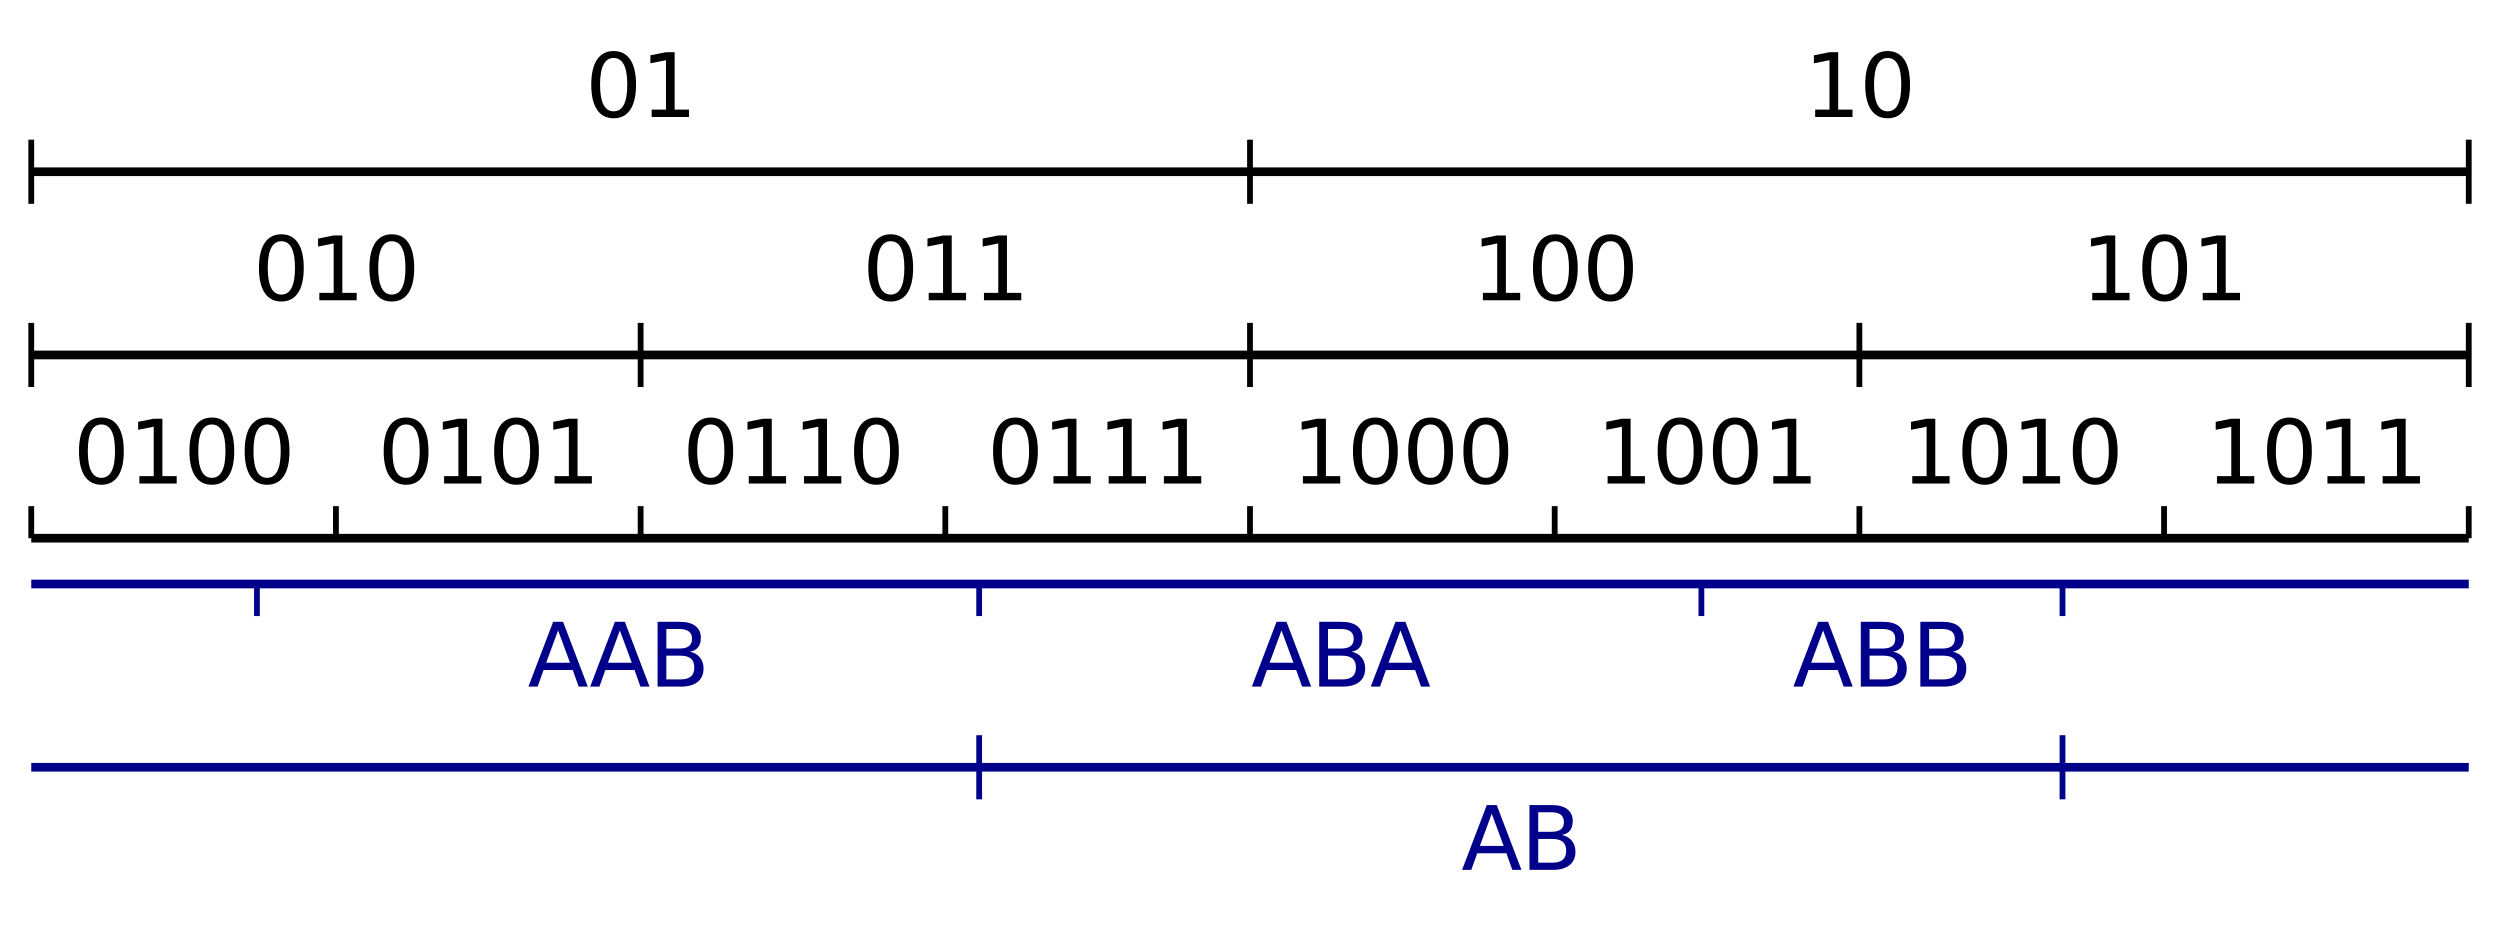 <?xml version="1.0" encoding="utf-8" standalone="no"?>
<!DOCTYPE svg PUBLIC "-//W3C//DTD SVG 1.1//EN"
  "http://www.w3.org/Graphics/SVG/1.1/DTD/svg11.dtd">
<svg xmlns:xlink="http://www.w3.org/1999/xlink" width="864pt" height="324pt" viewBox="0 0 864 324" xmlns="http://www.w3.org/2000/svg" version="1.1">
 <defs>
  <style type="text/css">*{stroke-linejoin: round; stroke-linecap: butt}</style>
 </defs>
 <g id="figure_1">
  <g id="patch_1">
   <path d="M 0 324 
L 864 324 
L 864 0 
L 0 0 
z
" style="fill: #ffffff"/>
  </g>
  <g id="axes_1">
   <g id="patch_2">
    <path d="M 10.8 309.5 
L 853.2 309.5 
L 853.2 11.846 
L 10.8 11.846 
z
" style="fill: #ffffff"/>
   </g>
   <g id="matplotlib.axis_1"/>
   <g id="matplotlib.axis_2"/>
   <g id="LineCollection_1">
    <path d="M 10.8 59.344 
L 853.2 59.344 
" clip-path="url(#p8364e4609e)" style="fill: none; stroke: #000000; stroke-width: 3"/>
   </g>
   <g id="LineCollection_2">
    <path d="M 10.8 122.674 
L 853.2 122.674 
" clip-path="url(#p8364e4609e)" style="fill: none; stroke: #000000; stroke-width: 3"/>
   </g>
   <g id="LineCollection_3">
    <path d="M 10.8 186.005 
L 853.2 186.005 
" clip-path="url(#p8364e4609e)" style="fill: none; stroke: #000000; stroke-width: 3"/>
   </g>
   <g id="LineCollection_4">
    <path d="M 10.8 201.838 
L 853.2 201.838 
" clip-path="url(#p8364e4609e)" style="fill: none; stroke: #00008b; stroke-width: 3"/>
   </g>
   <g id="LineCollection_5">
    <path d="M 10.8 265.169 
L 853.2 265.169 
" clip-path="url(#p8364e4609e)" style="fill: none; stroke: #00008b; stroke-width: 3"/>
   </g>
   <g id="LineCollection_6">
    <path d="M 10.8 70.427 
L 10.8 48.261 
" style="fill: none; stroke: #000000; stroke-width: 2"/>
    <path d="M 432 70.427 
L 432 48.261 
" style="fill: none; stroke: #000000; stroke-width: 2"/>
    <path d="M 853.2 70.427 
L 853.2 48.261 
" style="fill: none; stroke: #000000; stroke-width: 2"/>
   </g>
   <g id="LineCollection_7">
    <path d="M 10.8 133.757 
L 10.8 111.592 
" style="fill: none; stroke: #000000; stroke-width: 2"/>
    <path d="M 221.4 133.757 
L 221.4 111.592 
" style="fill: none; stroke: #000000; stroke-width: 2"/>
    <path d="M 432 133.757 
L 432 111.592 
" style="fill: none; stroke: #000000; stroke-width: 2"/>
    <path d="M 642.6 133.757 
L 642.6 111.592 
" style="fill: none; stroke: #000000; stroke-width: 2"/>
    <path d="M 853.2 133.757 
L 853.2 111.592 
" style="fill: none; stroke: #000000; stroke-width: 2"/>
   </g>
   <g id="LineCollection_8">
    <path d="M 10.8 186.005 
L 10.8 174.922 
" style="fill: none; stroke: #000000; stroke-width: 2"/>
    <path d="M 116.1 186.005 
L 116.1 174.922 
" style="fill: none; stroke: #000000; stroke-width: 2"/>
    <path d="M 221.4 186.005 
L 221.4 174.922 
" style="fill: none; stroke: #000000; stroke-width: 2"/>
    <path d="M 326.7 186.005 
L 326.7 174.922 
" style="fill: none; stroke: #000000; stroke-width: 2"/>
    <path d="M 432 186.005 
L 432 174.922 
" style="fill: none; stroke: #000000; stroke-width: 2"/>
    <path d="M 537.3 186.005 
L 537.3 174.922 
" style="fill: none; stroke: #000000; stroke-width: 2"/>
    <path d="M 642.6 186.005 
L 642.6 174.922 
" style="fill: none; stroke: #000000; stroke-width: 2"/>
    <path d="M 747.9 186.005 
L 747.9 174.922 
" style="fill: none; stroke: #000000; stroke-width: 2"/>
    <path d="M 853.2 186.005 
L 853.2 174.922 
" style="fill: none; stroke: #000000; stroke-width: 2"/>
   </g>
   <g id="LineCollection_9">
    <path d="M 88.8 212.921 
L 88.8 201.838 
" style="fill: none; stroke: #00008b; stroke-width: 2"/>
    <path d="M 338.4 212.921 
L 338.4 201.838 
" style="fill: none; stroke: #00008b; stroke-width: 2"/>
    <path d="M 588 212.921 
L 588 201.838 
" style="fill: none; stroke: #00008b; stroke-width: 2"/>
    <path d="M 712.8 212.921 
L 712.8 201.838 
" style="fill: none; stroke: #00008b; stroke-width: 2"/>
   </g>
   <g id="LineCollection_10">
    <path d="M 338.4 276.252 
L 338.4 254.086 
" style="fill: none; stroke: #00008b; stroke-width: 2"/>
    <path d="M 712.8 276.252 
L 712.8 254.086 
" style="fill: none; stroke: #00008b; stroke-width: 2"/>
   </g>
   <g id="text_1">
    <!-- 01 -->
    <g transform="translate(202.312 40.438) scale(0.3 -0.3)">
     <defs>
      <path id="DejaVuSans-30" d="M 2034 4250 
Q 1547 4250 1301 3770 
Q 1056 3291 1056 2328 
Q 1056 1369 1301 889 
Q 1547 409 2034 409 
Q 2525 409 2770 889 
Q 3016 1369 3016 2328 
Q 3016 3291 2770 3770 
Q 2525 4250 2034 4250 
z
M 2034 4750 
Q 2819 4750 3233 4129 
Q 3647 3509 3647 2328 
Q 3647 1150 3233 529 
Q 2819 -91 2034 -91 
Q 1250 -91 836 529 
Q 422 1150 422 2328 
Q 422 3509 836 4129 
Q 1250 4750 2034 4750 
z
" transform="scale(0.016)"/>
      <path id="DejaVuSans-31" d="M 794 531 
L 1825 531 
L 1825 4091 
L 703 3866 
L 703 4441 
L 1819 4666 
L 2450 4666 
L 2450 531 
L 3481 531 
L 3481 0 
L 794 0 
L 794 531 
z
" transform="scale(0.016)"/>
     </defs>
     <use xlink:href="#DejaVuSans-30"/>
     <use xlink:href="#DejaVuSans-31" transform="translate(63.623 0)"/>
    </g>
   </g>
   <g id="text_2">
    <!-- 10 -->
    <g transform="translate(623.513 40.438) scale(0.3 -0.3)">
     <use xlink:href="#DejaVuSans-31"/>
     <use xlink:href="#DejaVuSans-30" transform="translate(63.623 0)"/>
    </g>
   </g>
   <g id="text_3">
    <!-- 010 -->
    <g transform="translate(87.469 103.769) scale(0.3 -0.3)">
     <use xlink:href="#DejaVuSans-30"/>
     <use xlink:href="#DejaVuSans-31" transform="translate(63.623 0)"/>
     <use xlink:href="#DejaVuSans-30" transform="translate(127.246 0)"/>
    </g>
   </g>
   <g id="text_4">
    <!-- 011 -->
    <g transform="translate(298.069 103.769) scale(0.3 -0.3)">
     <use xlink:href="#DejaVuSans-30"/>
     <use xlink:href="#DejaVuSans-31" transform="translate(63.623 0)"/>
     <use xlink:href="#DejaVuSans-31" transform="translate(127.246 0)"/>
    </g>
   </g>
   <g id="text_5">
    <!-- 100 -->
    <g transform="translate(508.669 103.769) scale(0.3 -0.3)">
     <use xlink:href="#DejaVuSans-31"/>
     <use xlink:href="#DejaVuSans-30" transform="translate(63.623 0)"/>
     <use xlink:href="#DejaVuSans-30" transform="translate(127.246 0)"/>
    </g>
   </g>
   <g id="text_6">
    <!-- 101 -->
    <g transform="translate(719.269 103.769) scale(0.3 -0.3)">
     <use xlink:href="#DejaVuSans-31"/>
     <use xlink:href="#DejaVuSans-30" transform="translate(63.623 0)"/>
     <use xlink:href="#DejaVuSans-31" transform="translate(127.246 0)"/>
    </g>
   </g>
   <g id="text_7">
    <!-- 0100 -->
    <g transform="translate(25.275 167.1) scale(0.3 -0.3)">
     <use xlink:href="#DejaVuSans-30"/>
     <use xlink:href="#DejaVuSans-31" transform="translate(63.623 0)"/>
     <use xlink:href="#DejaVuSans-30" transform="translate(127.246 0)"/>
     <use xlink:href="#DejaVuSans-30" transform="translate(190.869 0)"/>
    </g>
   </g>
   <g id="text_8">
    <!-- 0101 -->
    <g transform="translate(130.575 167.1) scale(0.3 -0.3)">
     <use xlink:href="#DejaVuSans-30"/>
     <use xlink:href="#DejaVuSans-31" transform="translate(63.623 0)"/>
     <use xlink:href="#DejaVuSans-30" transform="translate(127.246 0)"/>
     <use xlink:href="#DejaVuSans-31" transform="translate(190.869 0)"/>
    </g>
   </g>
   <g id="text_9">
    <!-- 0110 -->
    <g transform="translate(235.875 167.1) scale(0.3 -0.3)">
     <use xlink:href="#DejaVuSans-30"/>
     <use xlink:href="#DejaVuSans-31" transform="translate(63.623 0)"/>
     <use xlink:href="#DejaVuSans-31" transform="translate(127.246 0)"/>
     <use xlink:href="#DejaVuSans-30" transform="translate(190.869 0)"/>
    </g>
   </g>
   <g id="text_10">
    <!-- 0111 -->
    <g transform="translate(341.175 167.1) scale(0.3 -0.3)">
     <use xlink:href="#DejaVuSans-30"/>
     <use xlink:href="#DejaVuSans-31" transform="translate(63.623 0)"/>
     <use xlink:href="#DejaVuSans-31" transform="translate(127.246 0)"/>
     <use xlink:href="#DejaVuSans-31" transform="translate(190.869 0)"/>
    </g>
   </g>
   <g id="text_11">
    <!-- 1000 -->
    <g transform="translate(446.475 167.1) scale(0.3 -0.3)">
     <use xlink:href="#DejaVuSans-31"/>
     <use xlink:href="#DejaVuSans-30" transform="translate(63.623 0)"/>
     <use xlink:href="#DejaVuSans-30" transform="translate(127.246 0)"/>
     <use xlink:href="#DejaVuSans-30" transform="translate(190.869 0)"/>
    </g>
   </g>
   <g id="text_12">
    <!-- 1001 -->
    <g transform="translate(551.775 167.1) scale(0.3 -0.3)">
     <use xlink:href="#DejaVuSans-31"/>
     <use xlink:href="#DejaVuSans-30" transform="translate(63.623 0)"/>
     <use xlink:href="#DejaVuSans-30" transform="translate(127.246 0)"/>
     <use xlink:href="#DejaVuSans-31" transform="translate(190.869 0)"/>
    </g>
   </g>
   <g id="text_13">
    <!-- 1010 -->
    <g transform="translate(657.075 167.1) scale(0.3 -0.3)">
     <use xlink:href="#DejaVuSans-31"/>
     <use xlink:href="#DejaVuSans-30" transform="translate(63.623 0)"/>
     <use xlink:href="#DejaVuSans-31" transform="translate(127.246 0)"/>
     <use xlink:href="#DejaVuSans-30" transform="translate(190.869 0)"/>
    </g>
   </g>
   <g id="text_14">
    <!-- 1011 -->
    <g transform="translate(762.375 167.1) scale(0.3 -0.3)">
     <use xlink:href="#DejaVuSans-31"/>
     <use xlink:href="#DejaVuSans-30" transform="translate(63.623 0)"/>
     <use xlink:href="#DejaVuSans-31" transform="translate(127.246 0)"/>
     <use xlink:href="#DejaVuSans-31" transform="translate(190.869 0)"/>
    </g>
   </g>
   <g id="text_15">
    <!-- AAB -->
    <g style="fill: #00008b" transform="translate(182.374 237.299) scale(0.3 -0.3)">
     <defs>
      <path id="DejaVuSans-41" d="M 2188 4044 
L 1331 1722 
L 3047 1722 
L 2188 4044 
z
M 1831 4666 
L 2547 4666 
L 4325 0 
L 3669 0 
L 3244 1197 
L 1141 1197 
L 716 0 
L 50 0 
L 1831 4666 
z
" transform="scale(0.016)"/>
      <path id="DejaVuSans-42" d="M 1259 2228 
L 1259 519 
L 2272 519 
Q 2781 519 3026 730 
Q 3272 941 3272 1375 
Q 3272 1813 3026 2020 
Q 2781 2228 2272 2228 
L 1259 2228 
z
M 1259 4147 
L 1259 2741 
L 2194 2741 
Q 2656 2741 2882 2914 
Q 3109 3088 3109 3444 
Q 3109 3797 2882 3972 
Q 2656 4147 2194 4147 
L 1259 4147 
z
M 628 4666 
L 2241 4666 
Q 2963 4666 3353 4366 
Q 3744 4066 3744 3513 
Q 3744 3084 3544 2831 
Q 3344 2578 2956 2516 
Q 3422 2416 3680 2098 
Q 3938 1781 3938 1306 
Q 3938 681 3513 340 
Q 3088 0 2303 0 
L 628 0 
L 628 4666 
z
" transform="scale(0.016)"/>
     </defs>
     <use xlink:href="#DejaVuSans-41"/>
     <use xlink:href="#DejaVuSans-41" transform="translate(71.158 0)"/>
     <use xlink:href="#DejaVuSans-42" transform="translate(139.566 0)"/>
    </g>
   </g>
   <g id="text_16">
    <!-- ABA -->
    <g style="fill: #00008b" transform="translate(432.387 237.299) scale(0.3 -0.3)">
     <use xlink:href="#DejaVuSans-41"/>
     <use xlink:href="#DejaVuSans-42" transform="translate(68.408 0)"/>
     <use xlink:href="#DejaVuSans-41" transform="translate(137.012 0)"/>
    </g>
   </g>
   <g id="text_17">
    <!-- ABB -->
    <g style="fill: #00008b" transform="translate(619.556 237.299) scale(0.3 -0.3)">
     <use xlink:href="#DejaVuSans-41"/>
     <use xlink:href="#DejaVuSans-42" transform="translate(68.408 0)"/>
     <use xlink:href="#DejaVuSans-42" transform="translate(137.012 0)"/>
    </g>
   </g>
   <g id="text_18">
    <!-- AB -->
    <g style="fill: #00008b" transform="translate(505.048 300.63) scale(0.3 -0.3)">
     <use xlink:href="#DejaVuSans-41"/>
     <use xlink:href="#DejaVuSans-42" transform="translate(68.408 0)"/>
    </g>
   </g>
  </g>
 </g>
 <defs>
  <clipPath id="p8364e4609e">
   <rect x="10.8" y="11.846" width="842.4" height="297.655"/>
  </clipPath>
 </defs>
</svg>
